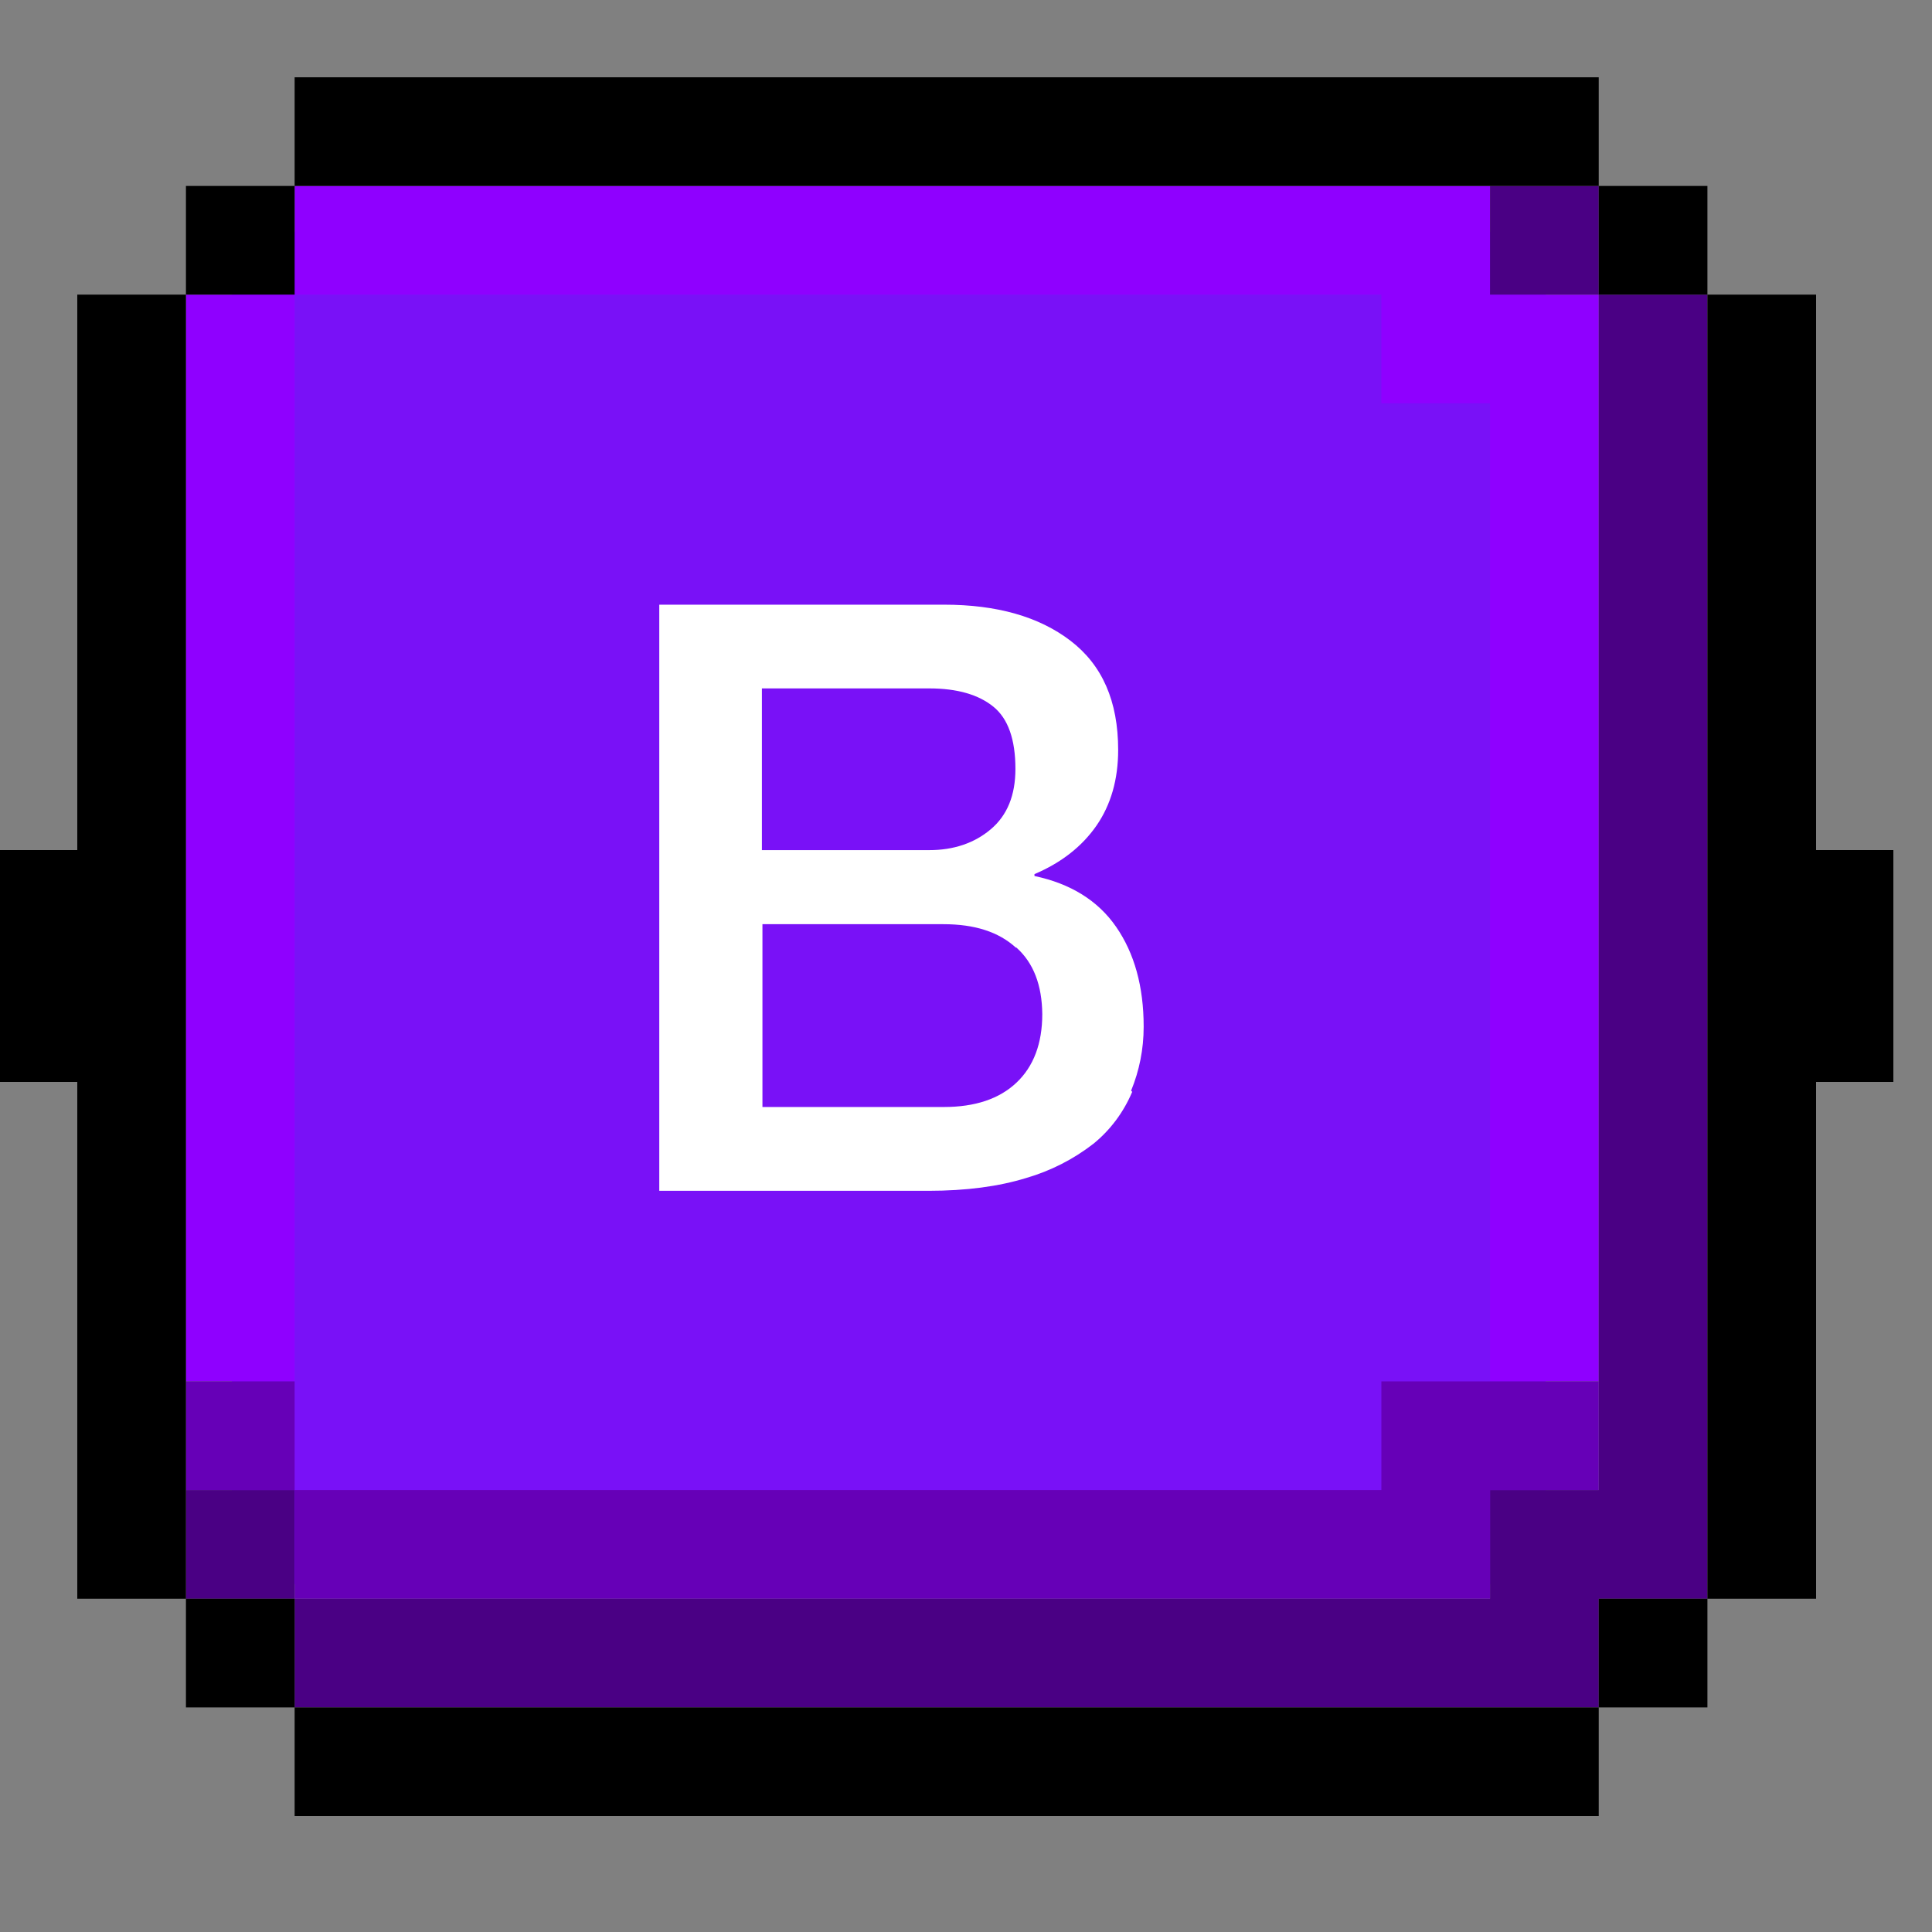 <svg width="50" height="50" viewBox="0 0 50 50" fill="none" xmlns="http://www.w3.org/2000/svg">
<rect x="0" y="0" width="50" height="50" fill="#808080" stroke="none"/>
<rect x="6" y="6" width="34" height="35" fill="#7911F7"/>
<rect x="13" y="13" width="20" height="21" fill="white"/>
<rect x="13" y="13" width="20" height="21" fill="white"/>
<path d="M31.667 10H14.335C13.186 10.003 12.085 10.461 11.273 11.274C10.461 12.086 10.003 13.187 10 14.336V31.667C10.004 32.815 10.462 33.915 11.274 34.727C12.086 35.538 13.187 35.996 14.335 36H31.667C32.815 35.996 33.914 35.538 34.726 34.726C35.538 33.914 35.996 32.815 36 31.667V14.336C35.997 13.188 35.539 12.087 34.727 11.275C33.915 10.463 32.815 10.004 31.667 10ZM29.299 28.262C29.079 28.782 28.737 29.244 28.298 29.6C27.779 30.003 27.188 30.304 26.556 30.487C25.849 30.705 25.006 30.818 24.029 30.818H17.062V15.649H24.431C25.793 15.649 26.886 15.956 27.704 16.582C28.526 17.211 28.938 18.144 28.938 19.409C28.938 20.171 28.75 20.828 28.376 21.368C28.002 21.907 27.466 22.327 26.772 22.622V22.671C27.699 22.866 28.413 23.303 28.886 23.988C29.358 24.671 29.598 25.531 29.598 26.571C29.598 27.156 29.485 27.709 29.273 28.227L29.302 28.258V28.262H29.299ZM26.289 24.523C25.843 24.116 25.222 23.918 24.416 23.918H19.732V28.649H24.43C25.23 28.649 25.86 28.441 26.304 28.021C26.748 27.603 26.974 27.008 26.974 26.246C26.967 25.498 26.748 24.919 26.304 24.523H26.284H26.289ZM25.638 21.464C26.07 21.101 26.279 20.578 26.279 19.898C26.279 19.139 26.09 18.596 25.706 18.287C25.325 17.978 24.773 17.816 24.051 17.816H19.718V22.001H24.051C24.681 22.002 25.221 21.817 25.638 21.464Z" fill="#7911F7"/>
<path fill-rule="evenodd" clip-rule="evenodd" d="M7.625 7.625L7.625 4.812H38.562V7.625L41.375 7.625V35.75H38.562V10.438H35.75V7.625H7.625ZM7.625 7.625V35.75H4.812V7.625H7.625Z" fill="#8F00FF"/>
<path fill-rule="evenodd" clip-rule="evenodd" d="M38.562 4.812H41.375V7.625H38.562V4.812ZM41.375 41.375H44.188V7.625H41.375V38.562H38.562V41.375H7.625V38.562H4.812V41.375H7.625V44.188H41.375V41.375Z" fill="#4A0084"/>
<path fill-rule="evenodd" clip-rule="evenodd" d="M4.812 35.75H7.625V38.562H4.812V35.75ZM35.75 38.562H7.625V41.375H38.562V38.562H41.375V35.75H35.75V38.562Z" fill="#6600B7"/>
<path fill-rule="evenodd" clip-rule="evenodd" d="M41.375 2H7.625V4.812H4.812V7.625H2L2 22H0V25V28H2L2 41.375H4.812V44.188H7.625V47H41.375V44.188H44.188V41.375H47V28H49V25V22H47V7.625H44.188V4.812H41.375V2ZM41.375 4.812V7.625H44.188V41.375H41.375V44.188H7.625V41.375H4.812V7.625H7.625V4.812H41.375Z" fill="black"/>
</svg>
